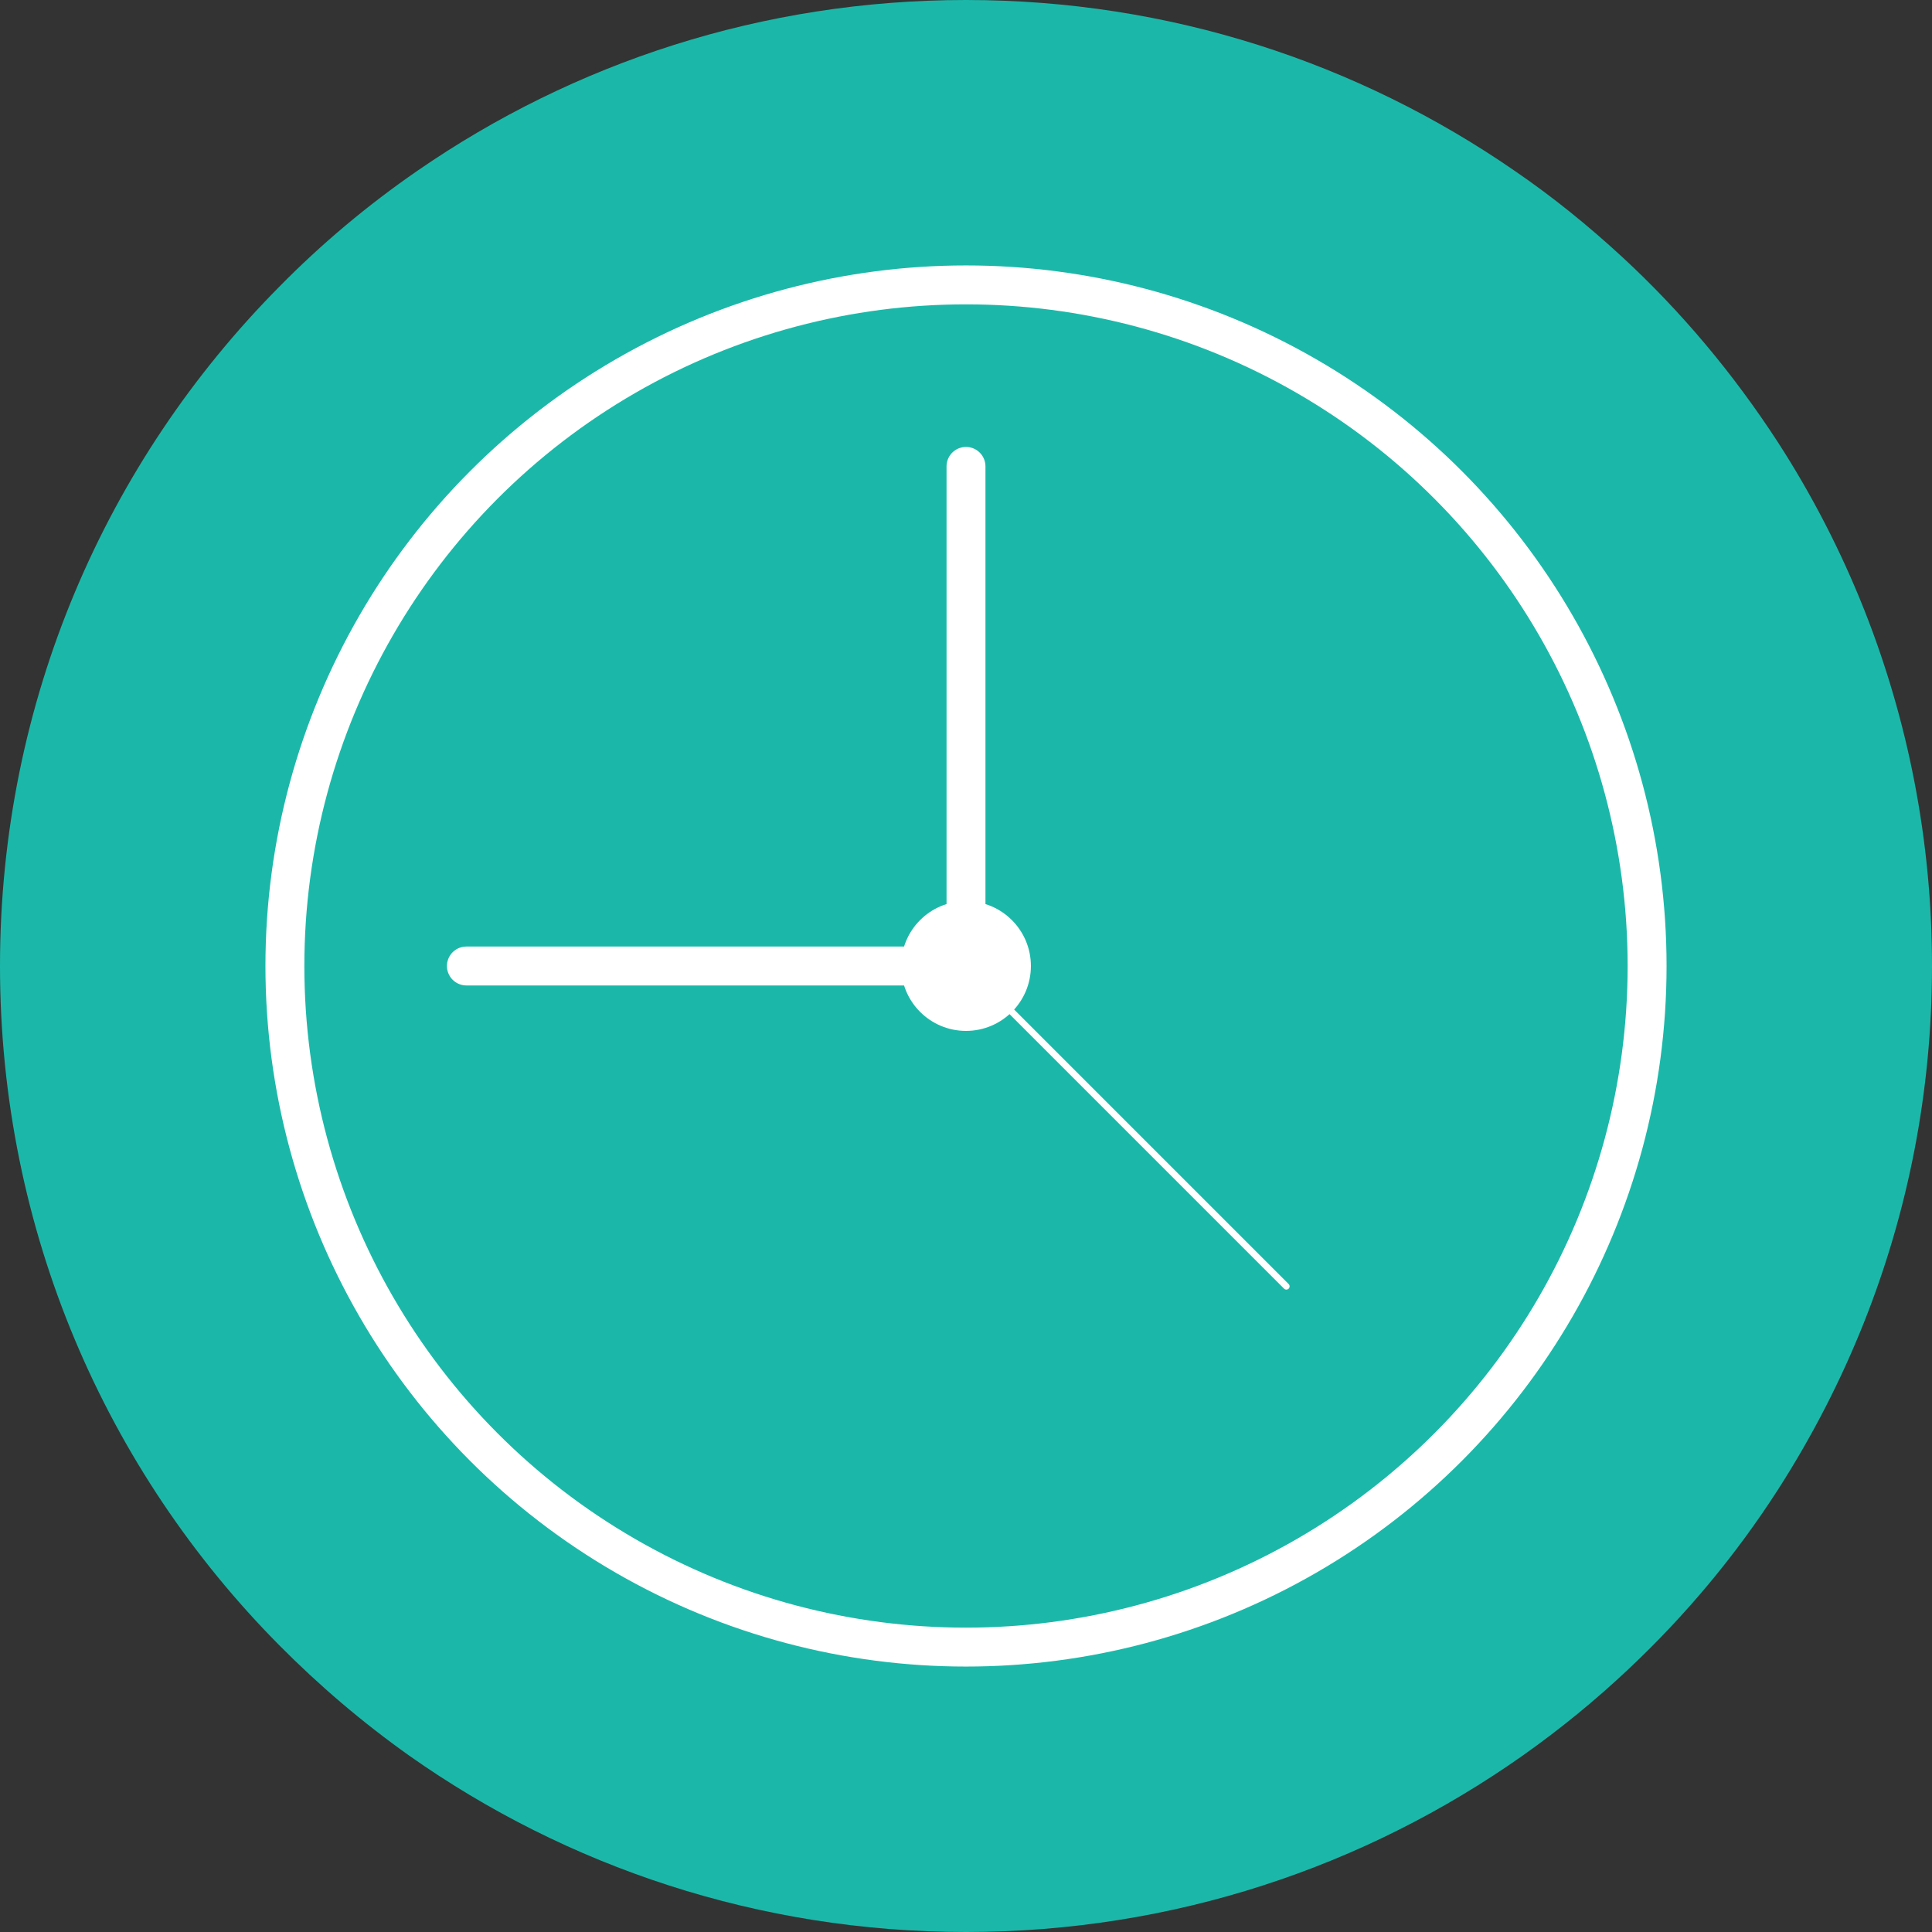 <?xml version="1.0" encoding="utf-8"?>
<!-- Generator: Adobe Illustrator 24.2.0, SVG Export Plug-In . SVG Version: 6.00 Build 0)  -->
<svg version="1.1" id="Capa_1" xmlns="http://www.w3.org/2000/svg" xmlns:xlink="http://www.w3.org/1999/xlink" x="0px" y="0px"
	 viewBox="0 0 512 512" style="enable-background:new 0 0 512 512;" xml:space="preserve">
<rect x="0" y="0" width="512" height="512" fill="#333333" stroke="none"/>
<style type="text/css">
	.st0{fill:#1BB8A9;}
	.st1{fill:none;stroke:#FFFFFF;stroke-width:10.314;stroke-linecap:round;stroke-miterlimit:10;}
	.st2{fill:#FFFFFF;}
	.st3{fill:none;stroke:#FFFFFF;stroke-width:1.719;stroke-linecap:round;stroke-miterlimit:10;}
</style>
<path class="st0" d="M512,256c0,33.4-6.4,65.2-18,94.4c-6.2,15.6-13.9,30.5-22.9,44.5c-11.2,17.4-24.5,33.3-39.5,47.4
	c-8.8,8.3-18.1,15.9-28,22.9C361.8,494.7,310.9,512,256,512s-105.8-17.3-147.5-46.7C96.1,456.5,84.6,446.7,74,436
	C28.2,389.8,0,326.2,0,256S28.2,122.2,74,76c11.2-11.4,23.5-21.7,36.7-30.8C152,16.7,202,0,256,0s104,16.7,145.3,45.2
	c10.1,6.9,19.6,14.6,28.6,22.9c15.7,14.5,29.5,31,41.2,49c9,13.9,16.7,28.8,22.9,44.4C505.6,190.8,512,222.6,512,256z"/>
<g>
	<circle class="st1" cx="256" cy="256" r="180.5"/>
	<circle class="st2" cx="256" cy="256" r="17.2"/>
	<line class="st1" x1="256" y1="123.6" x2="256" y2="256"/>
	<line class="st1" x1="256" y1="256" x2="123.6" y2="256"/>
	<line class="st3" x1="256" y1="256" x2="340.9" y2="340.9"/>
</g>
</svg>
